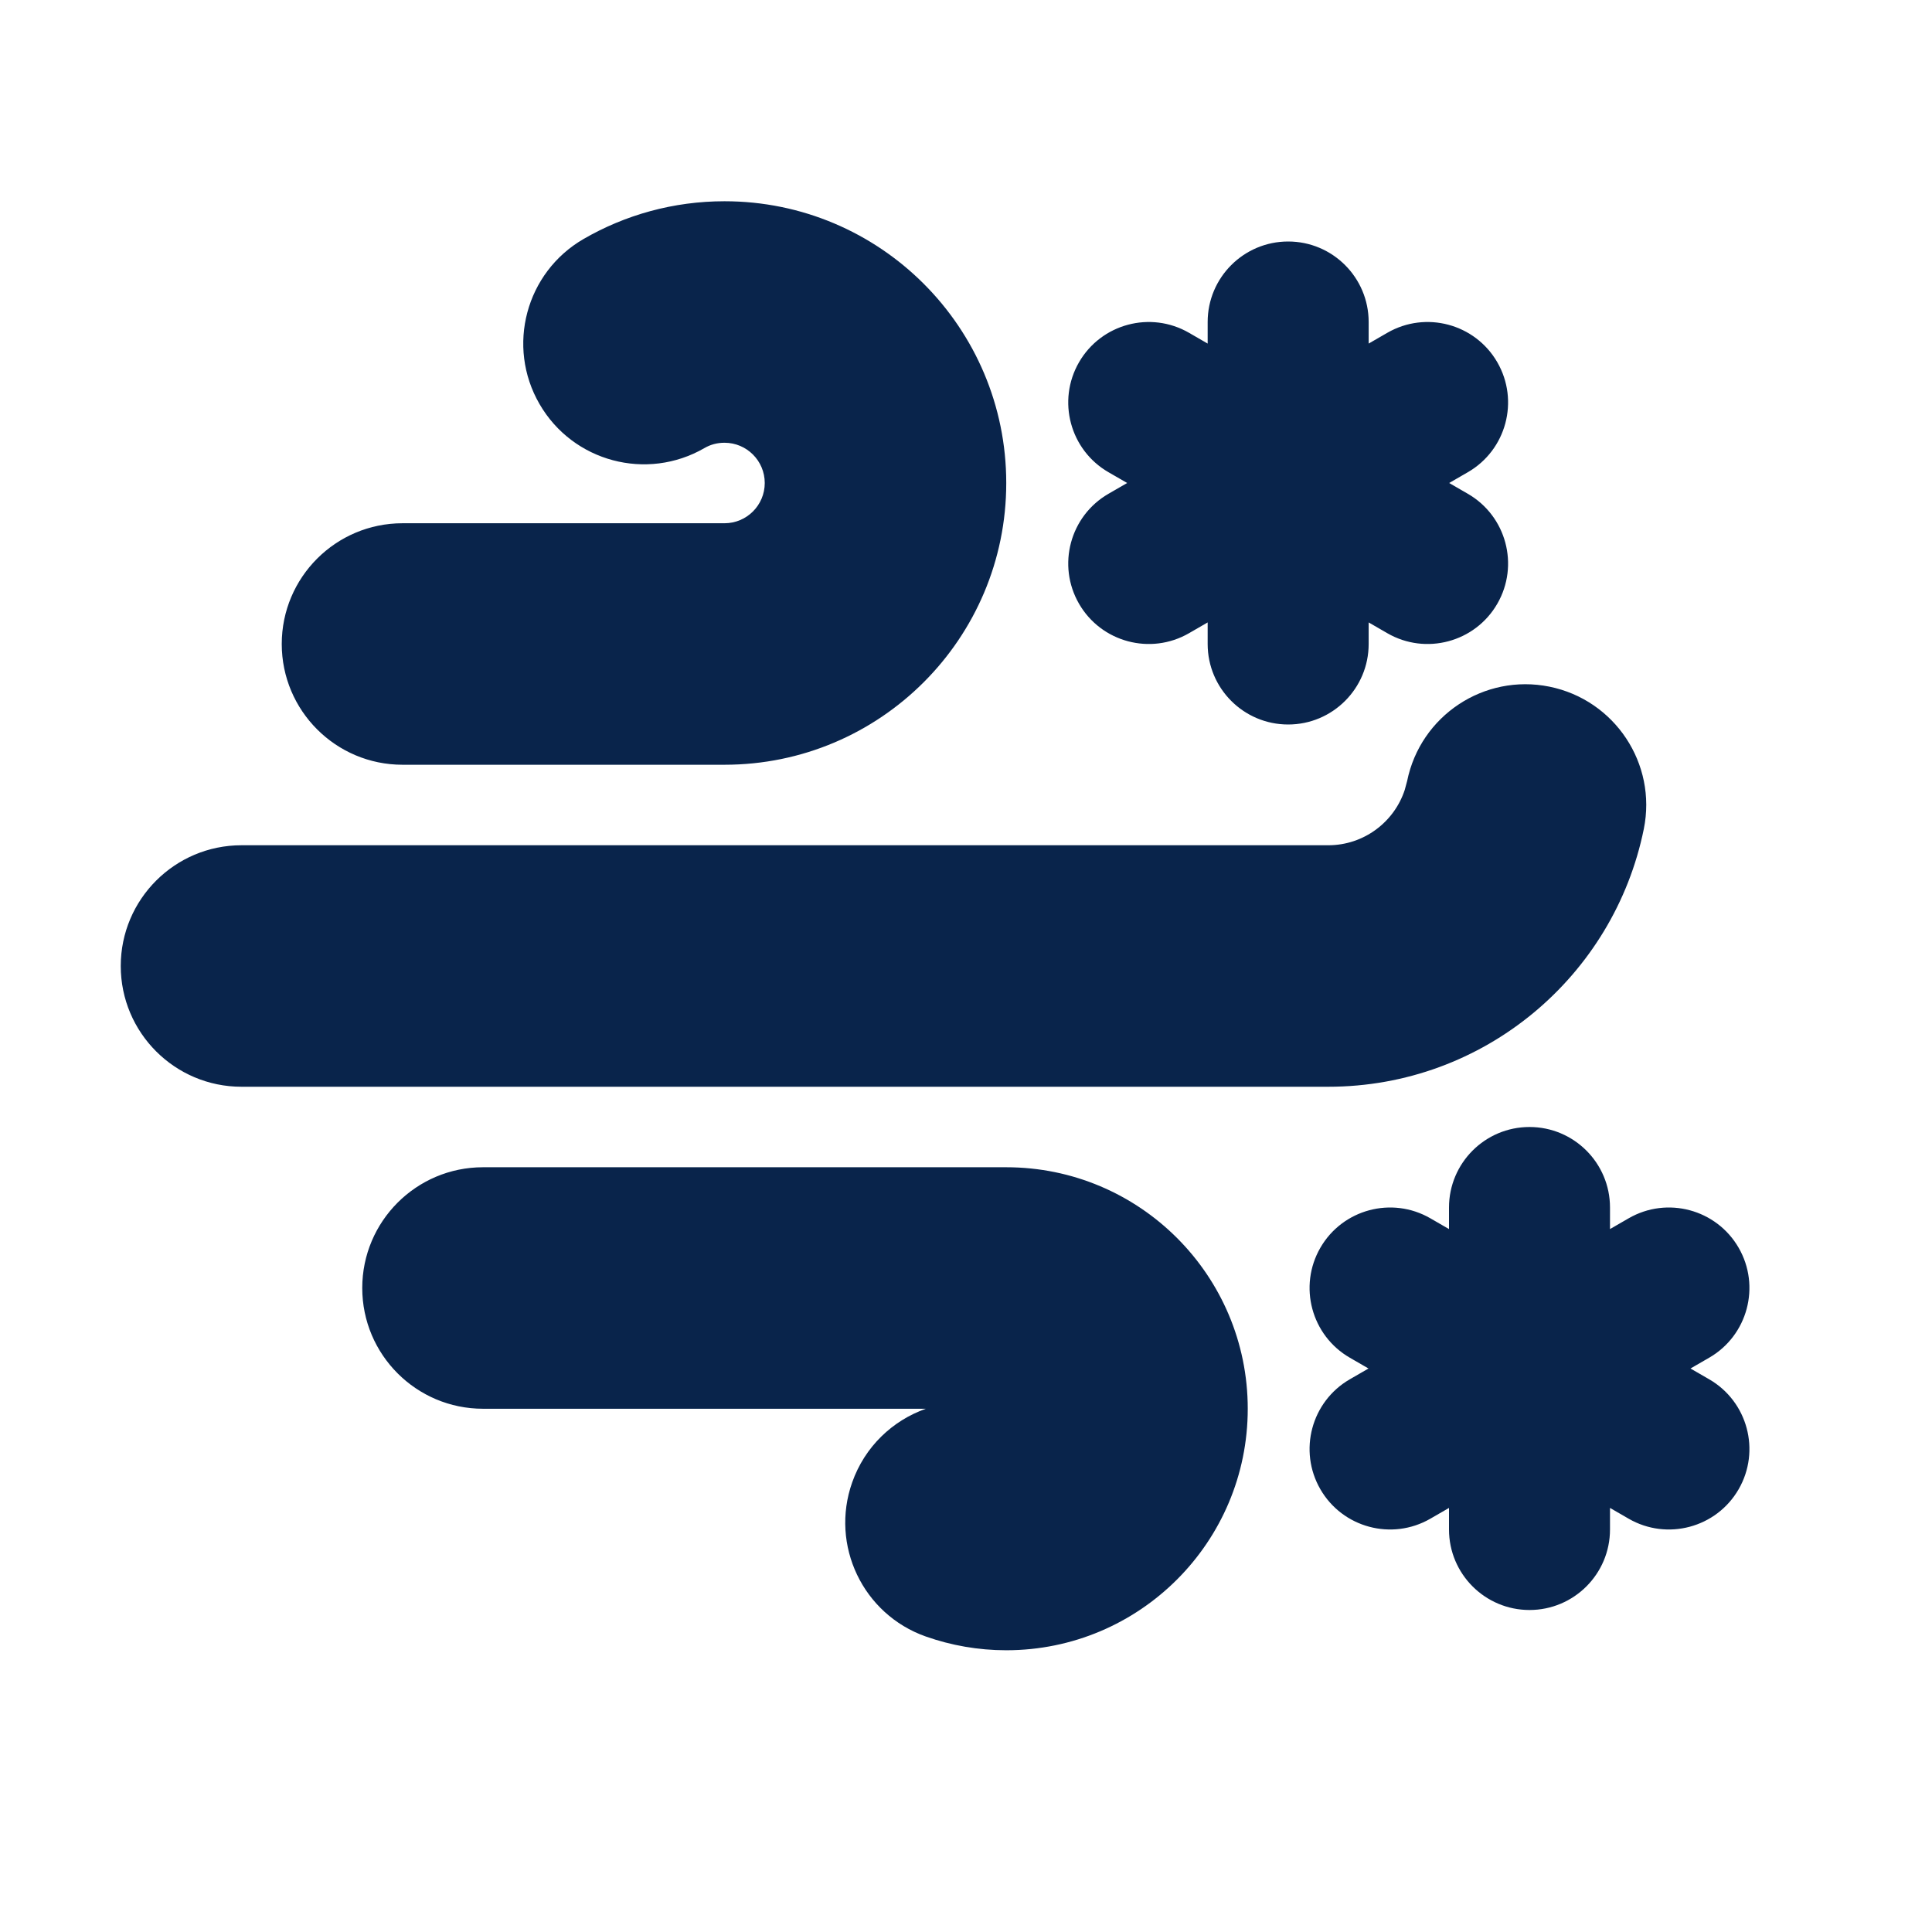 <?xml version="1.0" encoding="UTF-8"?>
<svg width="24px" height="24px" viewBox="0 0 24 24" version="1.1" xmlns="http://www.w3.org/2000/svg" xmlns:xlink="http://www.w3.org/1999/xlink">
    <title>snowstorm_fill</title>
    <g id="Icon" stroke="none" stroke-width="1" fill="none" fill-rule="evenodd">
        <g id="Weather" transform="translate(-817, -144)" fill-rule="nonzero">
            <g id="snowstorm_fill" transform="translate(817, 144)">
                <path d="M24,0 L24,24 L0,24 L0,0 L24,0 Z M12.594,23.258 L12.582,23.259 L12.511,23.295 L12.492,23.299 L12.477,23.295 L12.406,23.259 C12.396,23.256 12.387,23.259 12.382,23.265 L12.378,23.276 L12.361,23.703 L12.366,23.724 L12.377,23.736 L12.48,23.81 L12.495,23.814 L12.507,23.81 L12.611,23.736 L12.623,23.72 L12.627,23.703 L12.61,23.276 C12.608,23.266 12.601,23.259 12.594,23.258 Z M12.858,23.145 L12.845,23.147 L12.66,23.24 L12.65,23.25 L12.647,23.261 L12.665,23.691 L12.67,23.703 L12.678,23.71 L12.879,23.803 C12.891,23.807 12.902,23.803 12.908,23.795 L12.912,23.781 L12.878,23.166 C12.875,23.155 12.867,23.147 12.858,23.145 Z M12.143,23.147 C12.133,23.142 12.122,23.145 12.116,23.153 L12.11,23.166 L12.076,23.781 C12.075,23.793 12.083,23.802 12.093,23.805 L12.108,23.803 L12.309,23.71 L12.319,23.702 L12.322,23.691 L12.34,23.261 L12.337,23.248 L12.328,23.24 L12.143,23.147 Z" id="MingCute"></path>
                <path d="M19.248,8.53 C20.06,8.695 20.585,9.487 20.42,10.298 C20.049,12.125 18.437,13.5 16.5,13.5 L3,13.5 C2.172,13.5 1.5,12.828 1.5,12 C1.5,11.172 2.172,10.5 3,10.5 L16.5,10.5 C16.942,10.5 17.319,10.212 17.45,9.813 L17.48,9.702 C17.645,8.89 18.436,8.365 19.248,8.53 Z M9,2.5 C10.933,2.5 12.5,4.067 12.5,6 C12.5,7.933 10.933,9.5 9,9.5 L5,9.5 C4.172,9.5 3.5,8.828 3.5,8 C3.5,7.172 4.172,6.5 5,6.5 L9,6.5 C9.276,6.5 9.5,6.276 9.5,6 C9.5,5.724 9.276,5.5 9,5.5 C8.906,5.5 8.823,5.524 8.751,5.566 C8.034,5.981 7.116,5.736 6.702,5.019 C6.287,4.302 6.532,3.384 7.249,2.969 C7.765,2.67 8.365,2.5 9,2.5 Z M16.002,3 C16.554,3 17.002,3.448 17.002,4 L17.002,4.268 L17.234,4.134 C17.712,3.858 18.324,4.022 18.6,4.5 C18.876,4.978 18.712,5.59 18.234,5.866 L18.002,6 L18.234,6.134 C18.712,6.41 18.876,7.022 18.6,7.5 C18.324,7.978 17.712,8.142 17.234,7.866 L17.002,7.732 L17.002,8 C17.002,8.552 16.554,9 16.002,9 C15.45,9 15.002,8.552 15.002,8 L15.002,7.732 L14.77,7.866 C14.292,8.142 13.68,7.978 13.404,7.5 C13.128,7.022 13.292,6.41 13.77,6.134 L14.002,6 L13.77,5.866 C13.292,5.59 13.128,4.978 13.404,4.5 C13.68,4.022 14.292,3.858 14.77,4.134 L15.002,4.268 L15.002,4 C15.002,3.448 15.45,3 16.002,3 Z M6,14.5 C5.172,14.5 4.5,15.172 4.5,16 C4.5,16.828 5.172,17.5 6,17.5 L11.501,17.5 C11.088,17.646 10.743,17.97 10.586,18.415 C10.31,19.196 10.719,20.053 11.5,20.329 C11.815,20.44 12.152,20.5 12.5,20.5 C14.157,20.5 15.5,19.157 15.5,17.5 C15.5,15.843 14.157,14.5 12.5,14.5 L6,14.5 Z M19,14 C19.552,14 20,14.448 20,15 L20,15.268 L20.232,15.134 C20.71,14.858 21.322,15.022 21.598,15.5 C21.874,15.978 21.71,16.59 21.232,16.866 L21,17 L21.232,17.134 C21.71,17.41 21.874,18.022 21.598,18.5 C21.322,18.978 20.71,19.142 20.232,18.866 L20,18.732 L20,19 C20,19.552 19.552,20 19,20 C18.448,20 18,19.552 18,19 L18,18.732 L17.768,18.866 C17.29,19.142 16.678,18.978 16.402,18.5 C16.126,18.022 16.29,17.41 16.768,17.134 L17,17 L16.768,16.866 C16.29,16.59 16.126,15.978 16.402,15.5 C16.678,15.022 17.29,14.858 17.768,15.134 L18,15.268 L18,15 C18,14.448 18.448,14 19,14 Z" id="形状" fill="#09244B"></path>
            </g>
        </g>
    </g>
</svg>